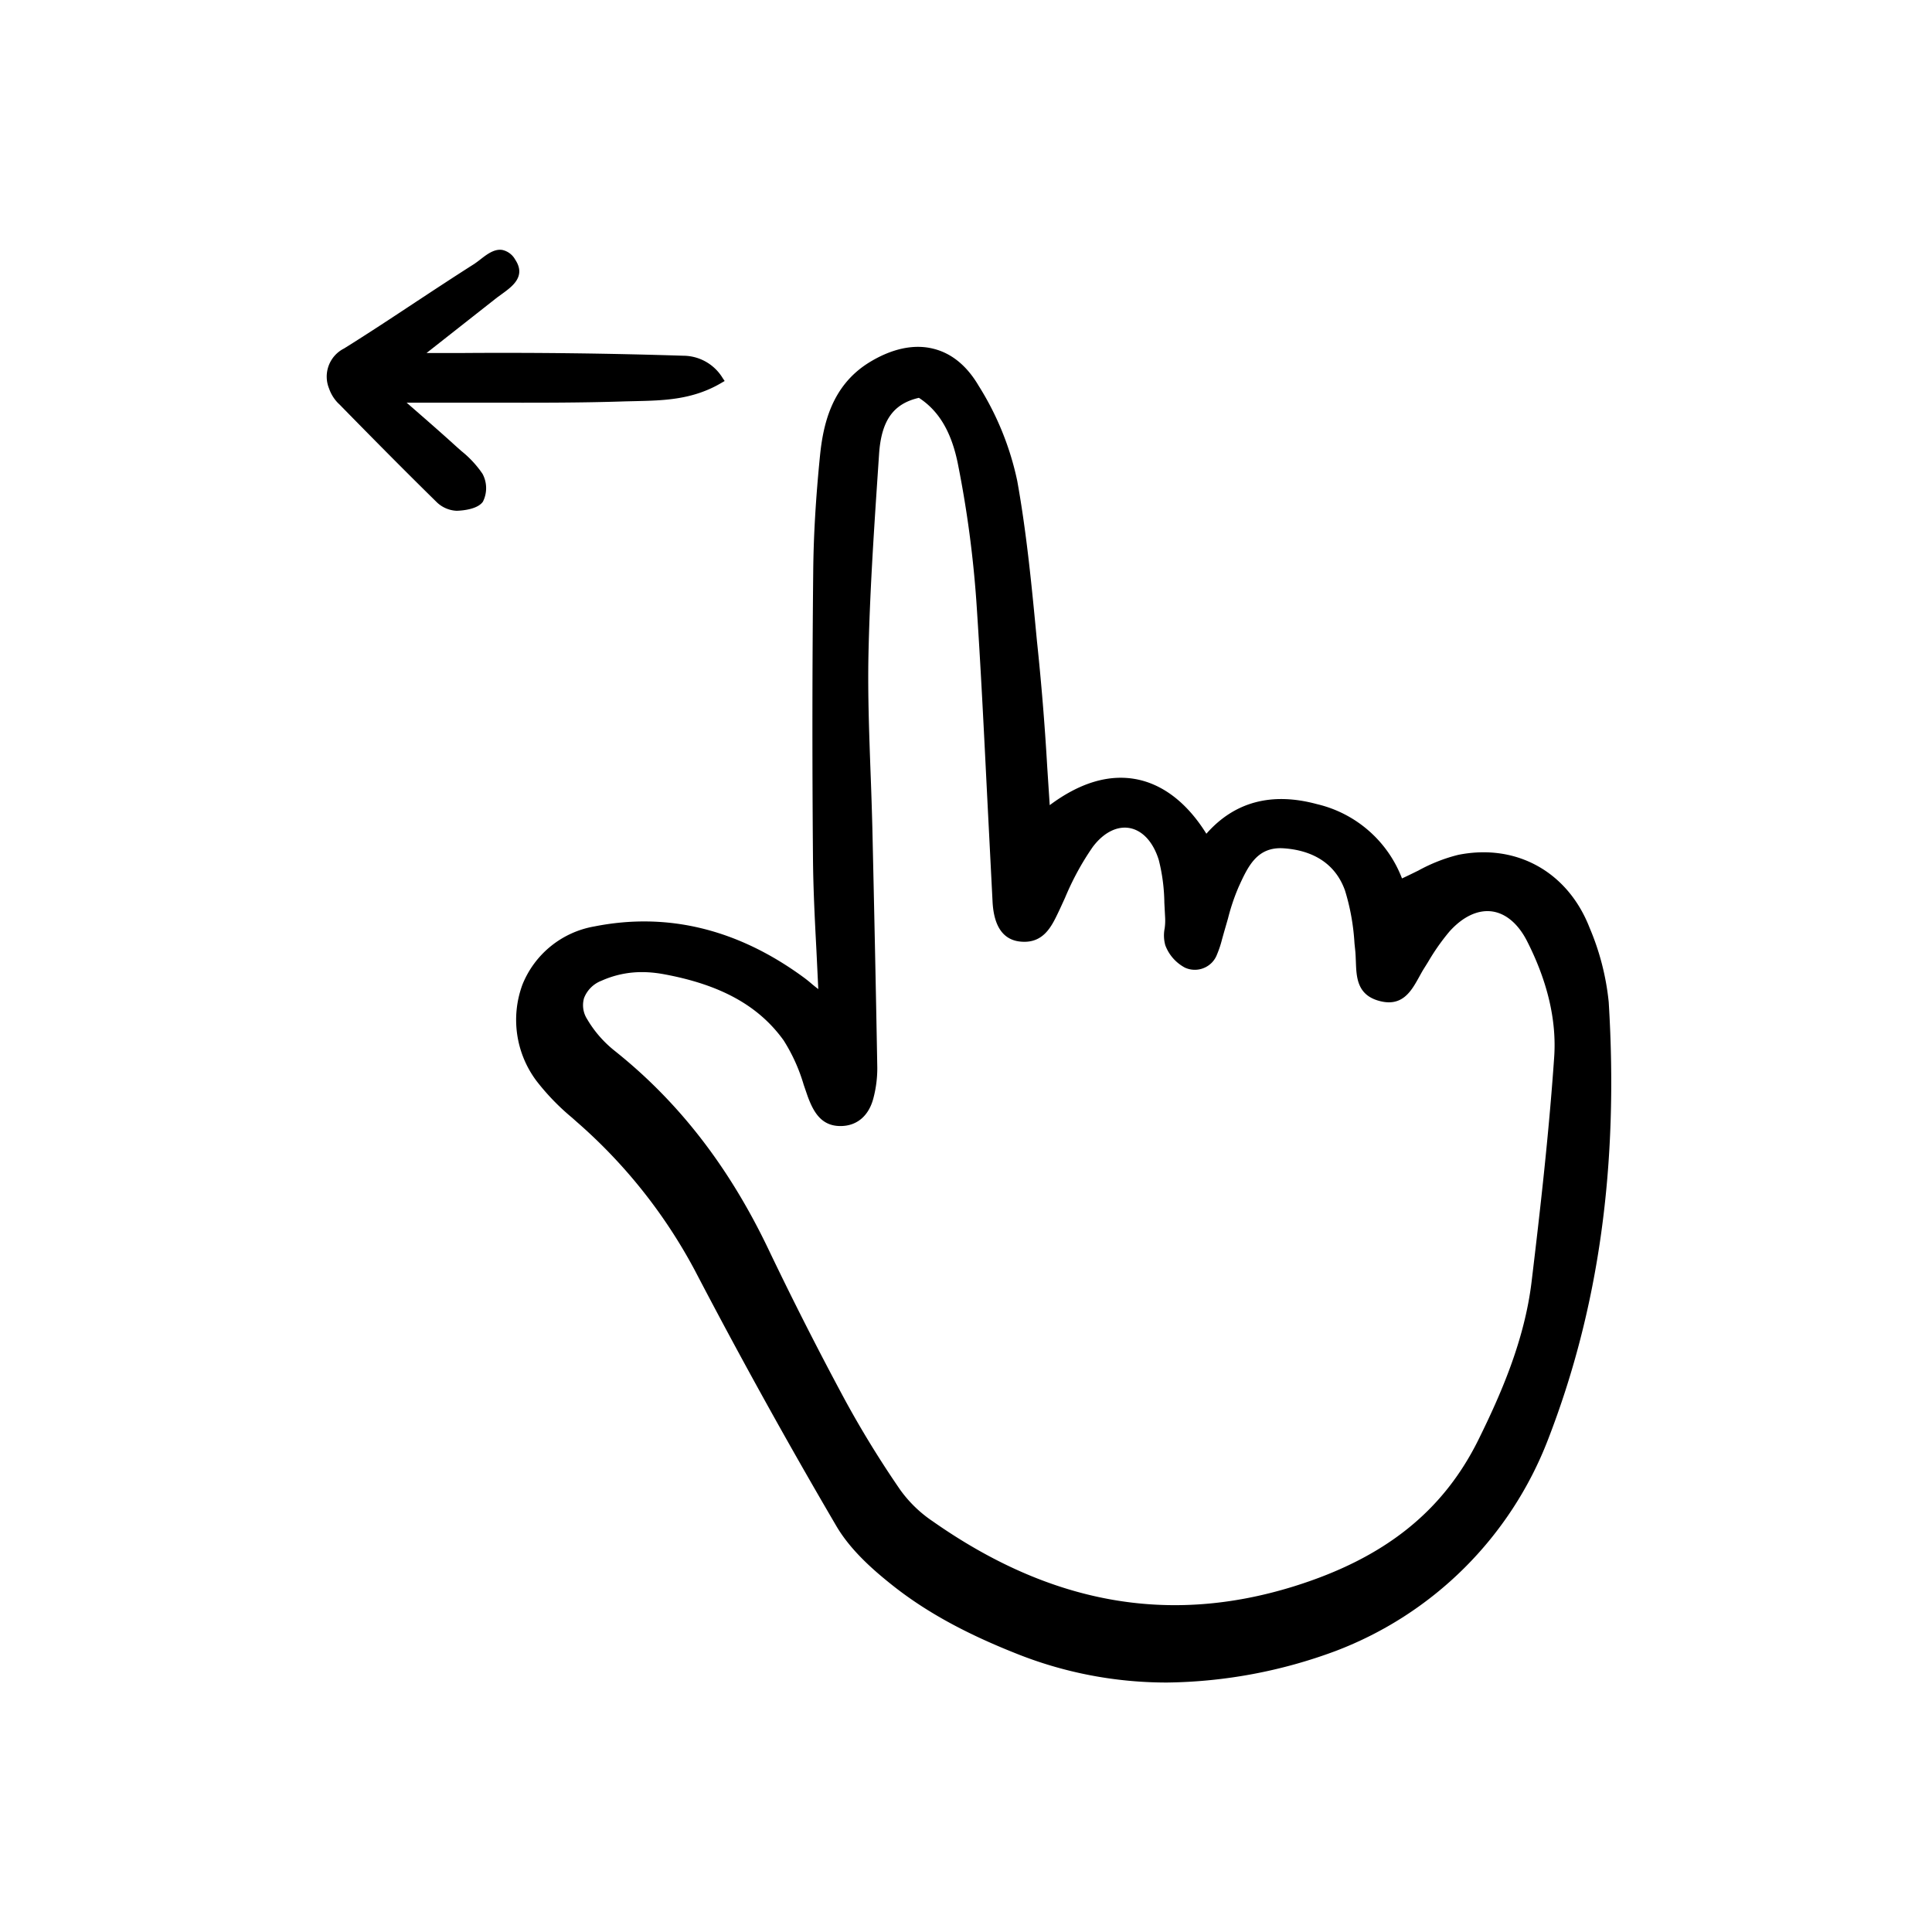 <svg width="46" height="46" fill="currentColor" viewBox="0 0 24 24" xmlns="http://www.w3.org/2000/svg">
  <path d="M19.746 11.524c-.27-.693-.908-1.049-1.63-.905-.174.043-.342.11-.498.196-.066.032-.133.066-.202.097a1.497 1.497 0 0 0-1.057-.923c-.563-.152-1.025-.028-1.373.368-.237-.381-.538-.615-.875-.678-.34-.063-.7.046-1.071.323l-.031-.475a32.817 32.817 0 0 0-.128-1.567c-.062-.653-.126-1.329-.244-1.984a3.62 3.62 0 0 0-.48-1.184c-.147-.25-.338-.406-.567-.461-.243-.06-.52.002-.8.176-.462.29-.565.77-.604 1.157-.052.522-.08.994-.084 1.443-.012 1.157-.013 2.35-.003 3.545.003.386.023.777.043 1.155l.023.48a3.082 3.082 0 0 1-.073-.058 1.632 1.632 0 0 0-.112-.09c-.817-.598-1.69-.81-2.594-.631a1.181 1.181 0 0 0-.896.723 1.264 1.264 0 0 0 .177 1.2c.13.167.277.319.44.454l.056.05a6.49 6.49 0 0 1 1.468 1.845 74.023 74.023 0 0 0 1.755 3.171c.174.3.455.546.68.726.411.33.905.605 1.553.862.597.24 1.233.362 1.877.362a6.196 6.196 0 0 0 2.099-.393 4.56 4.56 0 0 0 2.633-2.62c.635-1.634.881-3.413.756-5.44a3.166 3.166 0 0 0-.238-.924Zm-8.848 1.736c-.018-1.027-.04-2.033-.061-2.968a55.785 55.785 0 0 0-.023-.708c-.017-.47-.035-.956-.026-1.433.015-.747.065-1.506.114-2.24l.018-.269c.028-.417.176-.627.495-.7.255.166.412.437.49.85.109.551.183 1.108.223 1.668.055.81.095 1.634.135 2.431l.067 1.313c.017.312.138.479.36.494.272.02.373-.19.453-.357.03-.062.058-.125.087-.188.093-.223.208-.436.346-.634.133-.176.299-.26.454-.233.163.029.296.174.365.398.044.174.067.353.069.532l.01.19a.699.699 0 0 1-.006.126.453.453 0 0 0 .008.211c.045.12.132.218.245.278a.296.296 0 0 0 .333-.063.296.296 0 0 0 .064-.101c.026-.062.047-.125.063-.19l.025-.089.049-.17a2.57 2.57 0 0 1 .124-.372l.004-.01c.119-.262.231-.51.563-.488.269.018.619.124.762.524.066.214.105.434.118.657l.01.097c.004.042.005.085.007.128.007.194.014.414.288.489.288.08.4-.12.497-.295.019-.034.037-.068.057-.1l.055-.088c.078-.134.167-.261.267-.38.165-.183.35-.271.526-.248.172.023.327.154.436.368.256.503.37.99.337 1.449-.066.953-.174 1.9-.28 2.782-.088.733-.385 1.406-.662 1.967-.442.891-1.17 1.469-2.29 1.818-1.557.484-3.026.219-4.492-.811a1.578 1.578 0 0 1-.4-.389 12.54 12.54 0 0 1-.687-1.118 43.91 43.91 0 0 1-.95-1.871c-.49-1.025-1.115-1.832-1.915-2.468a1.418 1.418 0 0 1-.337-.39.32.32 0 0 1-.038-.26.376.376 0 0 1 .217-.216 1.22 1.22 0 0 1 .504-.107c.093 0 .185.01.276.027.701.13 1.172.39 1.482.82.109.172.193.358.25.553l.05.145c.07.188.165.364.4.367h.007c.205 0 .354-.128.41-.351.032-.123.048-.25.047-.377Z"></path>
  <path d="M4.209 5.016c.366.374.793.807 1.219 1.225a.38.38 0 0 0 .242.104h.009c.075-.003.255-.02.32-.113a.375.375 0 0 0-.005-.346 1.284 1.284 0 0 0-.26-.281l-.059-.052c-.144-.131-.29-.26-.46-.408l-.164-.143h1.016c.558.001 1.134.003 1.7-.016l.129-.003c.35-.008.711-.016 1.068-.228l.038-.022-.025-.037a.575.575 0 0 0-.49-.277 69.831 69.831 0 0 0-2.713-.034h-.475l.877-.69.062-.045c.126-.092.3-.217.162-.425a.243.243 0 0 0-.16-.12c-.1-.016-.192.055-.273.118a1.46 1.46 0 0 1-.076.056c-.244.155-.49.317-.727.473-.29.192-.59.39-.89.577a.391.391 0 0 0-.186.498.484.484 0 0 0 .12.189Z"></path>
</svg>